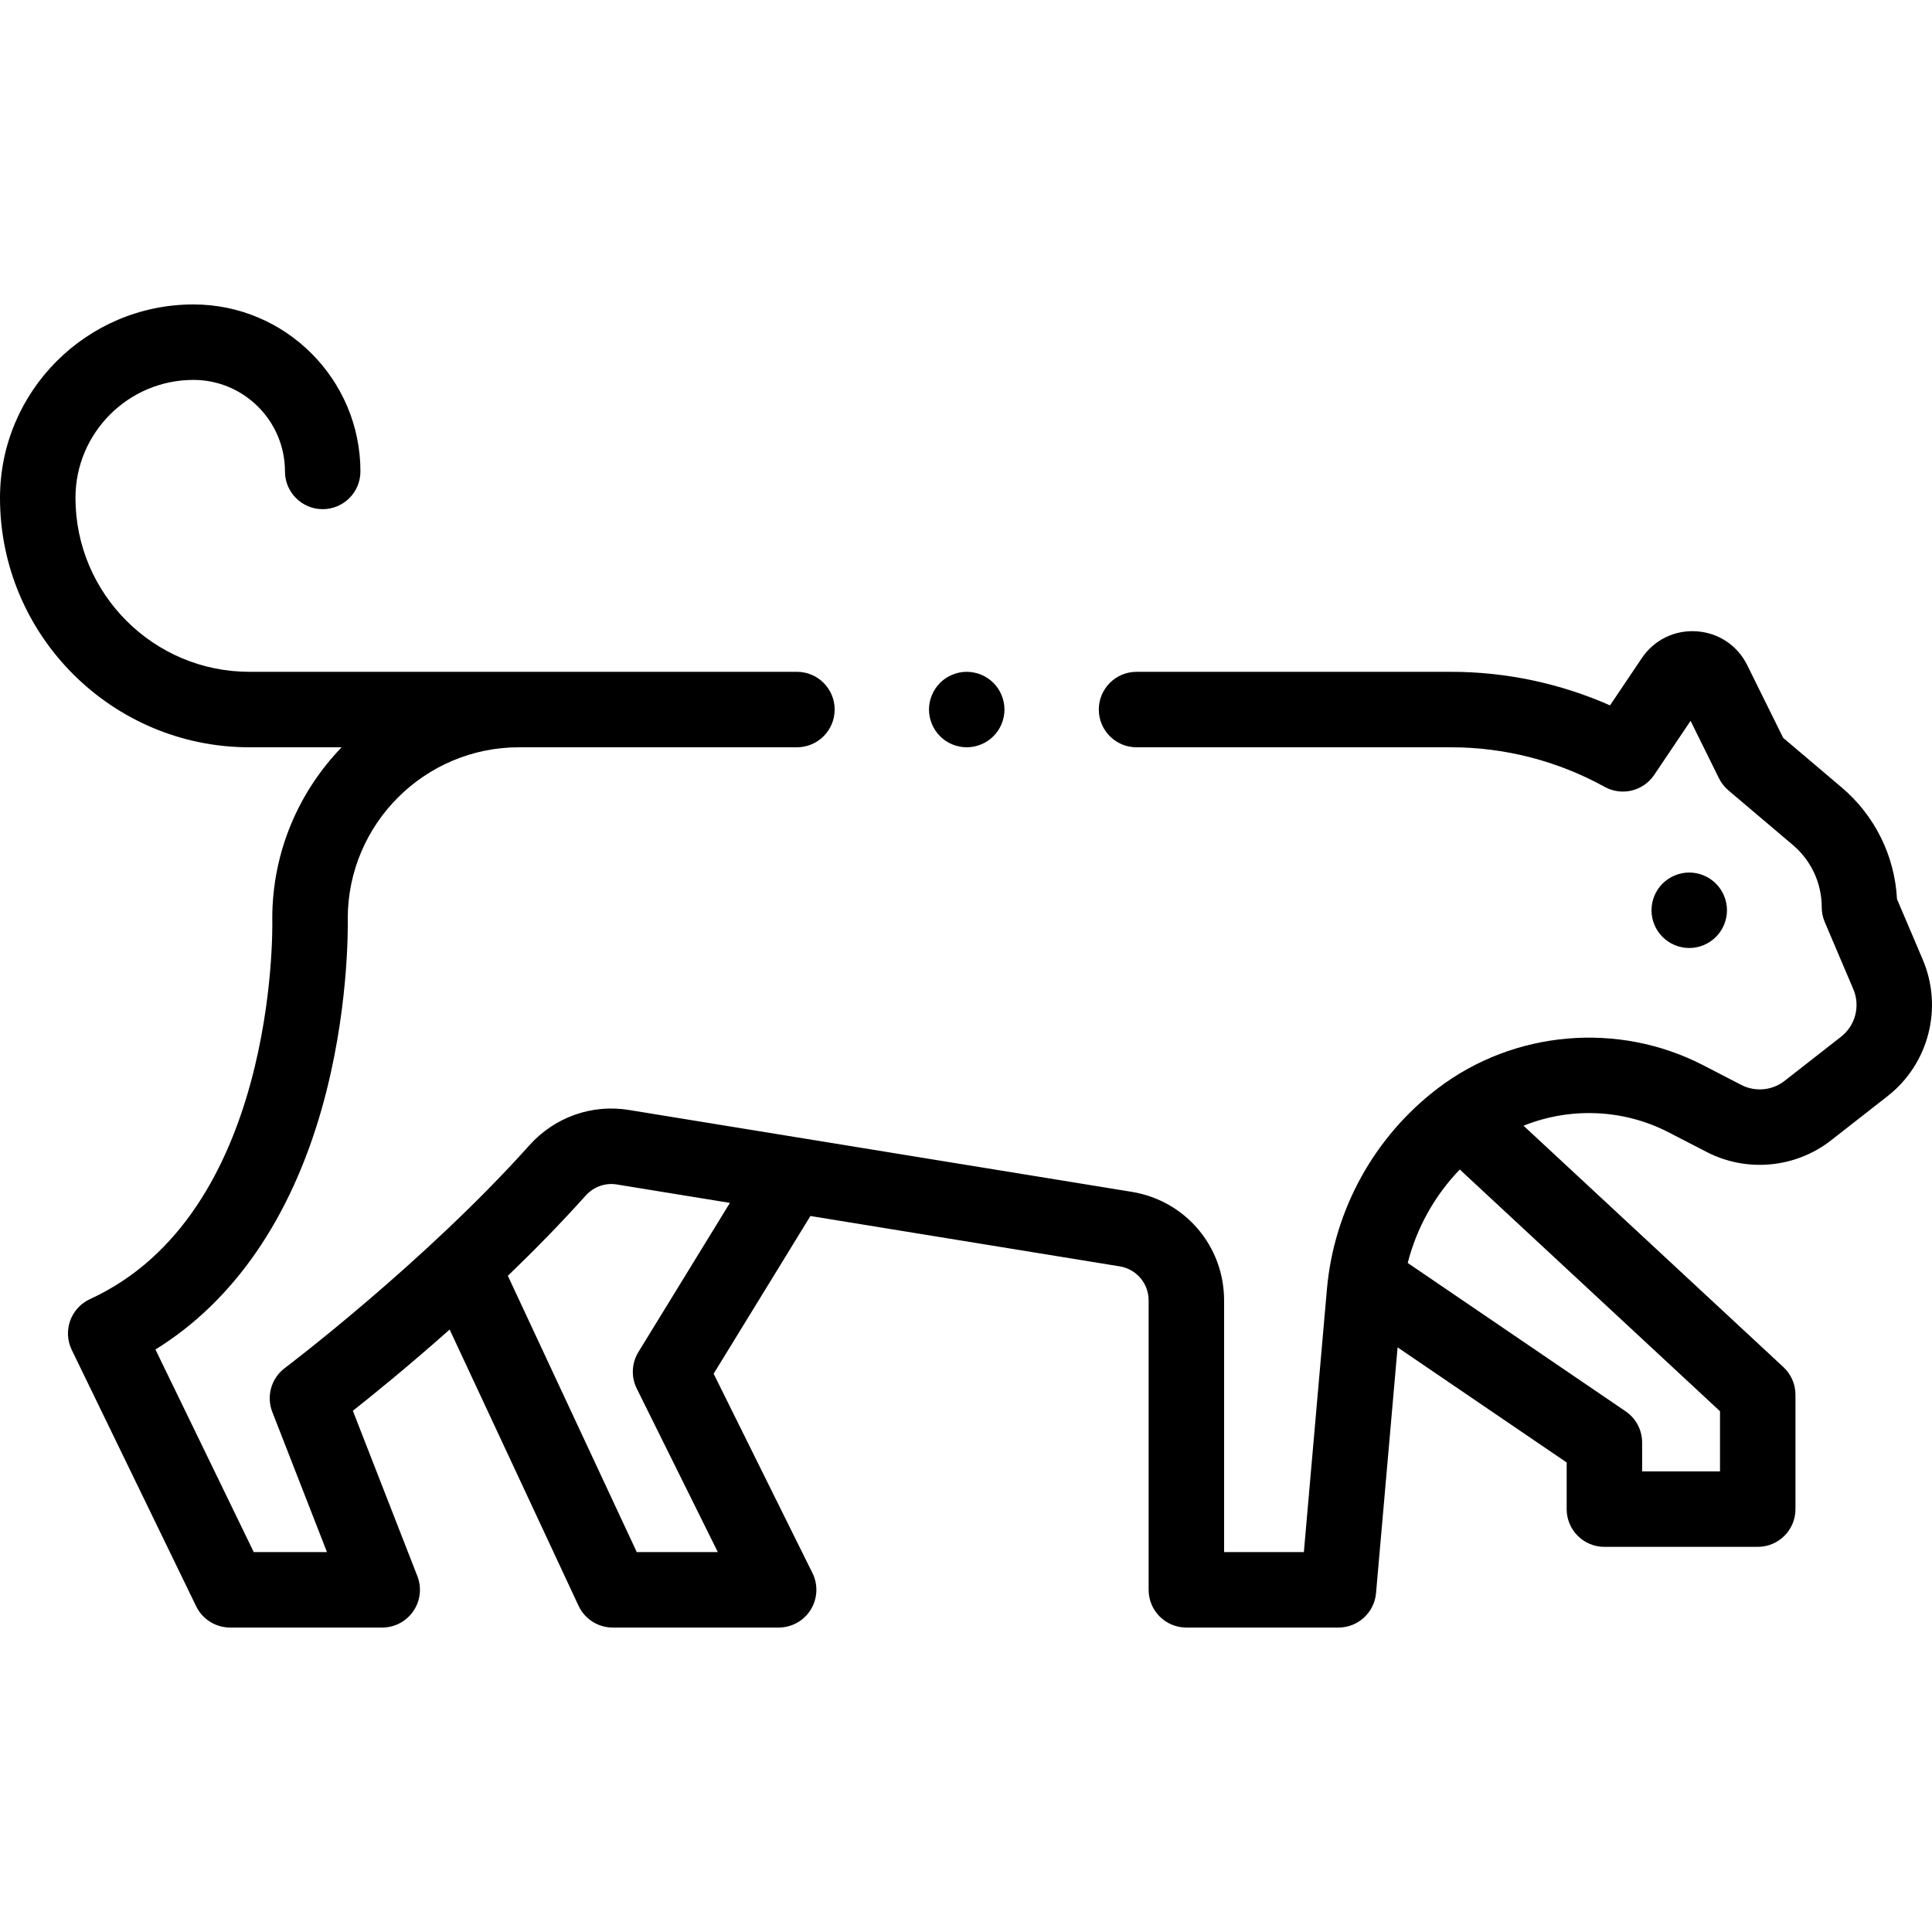 <svg id="Capa_1" enable-background="new 0 0 511.993 511.993" height="512" viewBox="0 0 511.993 511.993" width="512" xmlns="http://www.w3.org/2000/svg"><g id="XMLID_1164_"><g id="XMLID_578_"><path id="XMLID_587_" d="m454.729 248.296c1.86-1.86 2.931-4.43 2.931-7.07 0-2.63-1.07-5.21-2.931-7.069-1.859-1.86-4.439-2.931-7.069-2.931-2.631 0-5.21 1.07-7.07 2.931-1.87 1.859-2.93 4.439-2.93 7.069 0 2.641 1.06 5.21 2.93 7.07 1.86 1.87 4.439 2.93 7.07 2.93 2.63 0 5.199-1.06 7.069-2.93z"/><path id="XMLID_596_" d="m509.55 254.32-6.834-16.058c-.593-11.442-5.859-22.125-14.653-29.58l-15.51-13.145-9.52-19.256c-2.587-5.234-7.609-8.592-13.436-8.98-5.83-.383-11.251 2.272-14.512 7.117l-8.419 12.512c-13.215-5.838-27.59-8.893-42.069-8.893h-83.405c-5.523 0-10 4.478-10 10 0 5.523 4.477 10 10 10h83.405c14.178 0 28.231 3.627 40.643 10.488 4.535 2.507 10.239 1.133 13.135-3.17l9.639-14.325 7.528 15.227c.606 1.226 1.457 2.314 2.499 3.197l17.09 14.483c4.856 4.117 7.642 10.129 7.642 16.494 0 1.346.271 2.678.799 3.916l7.575 17.802c1.889 4.437.554 9.61-3.243 12.58l-14.979 11.712c-3.271 2.558-7.771 2.979-11.464 1.073l-10.1-5.216c-22.498-11.62-50.075-9.243-70.255 6.059-16.875 12.799-27.615 32.239-29.466 53.338l-6.106 69.616h-21.141v-66.693c0-14.361-10.288-26.46-24.463-28.769l-133.262-21.698c-9.829-1.604-19.697 1.903-26.391 9.376-27.794 31.03-64.445 58.753-64.812 59.029-3.581 2.696-4.931 7.447-3.302 11.623l14.486 37.132h-19.403l-26.053-53.685c20.678-12.775 35.828-34.672 44.114-63.956 7.096-25.077 6.896-47.689 6.852-50.12l-.005-.209c.045-24.989 20.389-45.305 45.388-45.305h73.65c5.522 0 10-4.477 10-10 0-5.522-4.478-10-10-10h-145.095c-25.418.001-46.097-20.677-46.097-46.095 0-17.237 14.024-31.261 31.262-31.261 13.374 0 24.255 10.881 24.255 24.255 0 5.522 4.478 10 10 10s10-4.478 10-10c0-24.402-19.853-44.255-44.255-44.255-28.266 0-51.262 22.995-51.262 51.261 0 36.446 29.65 66.097 66.097 66.097h24.443c-11.369 11.77-18.385 27.771-18.385 45.388 0 .157.003.312.008.43.059 3.168.865 77.854-48.322 100.423-2.445 1.122-4.335 3.181-5.243 5.713-.908 2.531-.758 5.322.417 7.742l32.973 67.946c1.673 3.445 5.167 5.634 8.997 5.634h40.302c3.303 0 6.394-1.631 8.257-4.358s2.26-6.199 1.06-9.276l-17.091-43.81c5.737-4.538 15.037-12.102 25.65-21.531l34.159 73.204c1.643 3.52 5.176 5.771 9.062 5.771h43.966c3.46 0 6.674-1.788 8.497-4.728 1.824-2.94 1.999-6.613.462-9.713l-26.188-52.824 25.646-41.799 81.95 13.343c4.449.725 7.678 4.522 7.678 9.028v76.693c0 5.522 4.477 10 10 10h40.302c5.185 0 9.509-3.962 9.962-9.126l5.713-65.129 44.807 30.507v12.364c0 5.522 4.478 10 10 10h40.635c5.523 0 10-4.478 10-10v-30.31c0-2.78-1.157-5.435-3.194-7.327l-68.87-63.968c12.277-4.937 26.398-4.473 38.435 1.745l10.1 5.216c10.614 5.482 23.552 4.271 32.961-3.088l14.979-11.712c10.917-8.539 14.752-23.412 9.325-36.166zm-340.371 103.983c-1.8 2.934-1.965 6.587-.436 9.671l21.484 43.339h-21.477l-34.166-73.217c6.931-6.665 13.964-13.825 20.592-21.224 2.118-2.366 5.216-3.483 8.276-2.979l29.979 4.881zm286.632 31.626h-20.635v-7.653c0-3.309-1.637-6.403-4.372-8.266l-57.748-39.318c2.367-9.302 7.13-17.853 13.797-24.763l68.958 64.051z"/><path id="XMLID_874_" d="m256.19 198.036c2.63 0 5.21-1.061 7.07-2.931 1.87-1.859 2.93-4.439 2.93-7.069s-1.06-5.21-2.93-7.07c-1.86-1.86-4.44-2.93-7.07-2.93s-5.21 1.069-7.069 2.93c-1.86 1.86-2.931 4.44-2.931 7.07s1.07 5.21 2.931 7.069c1.859 1.871 4.439 2.931 7.069 2.931z"/></g></g></svg>